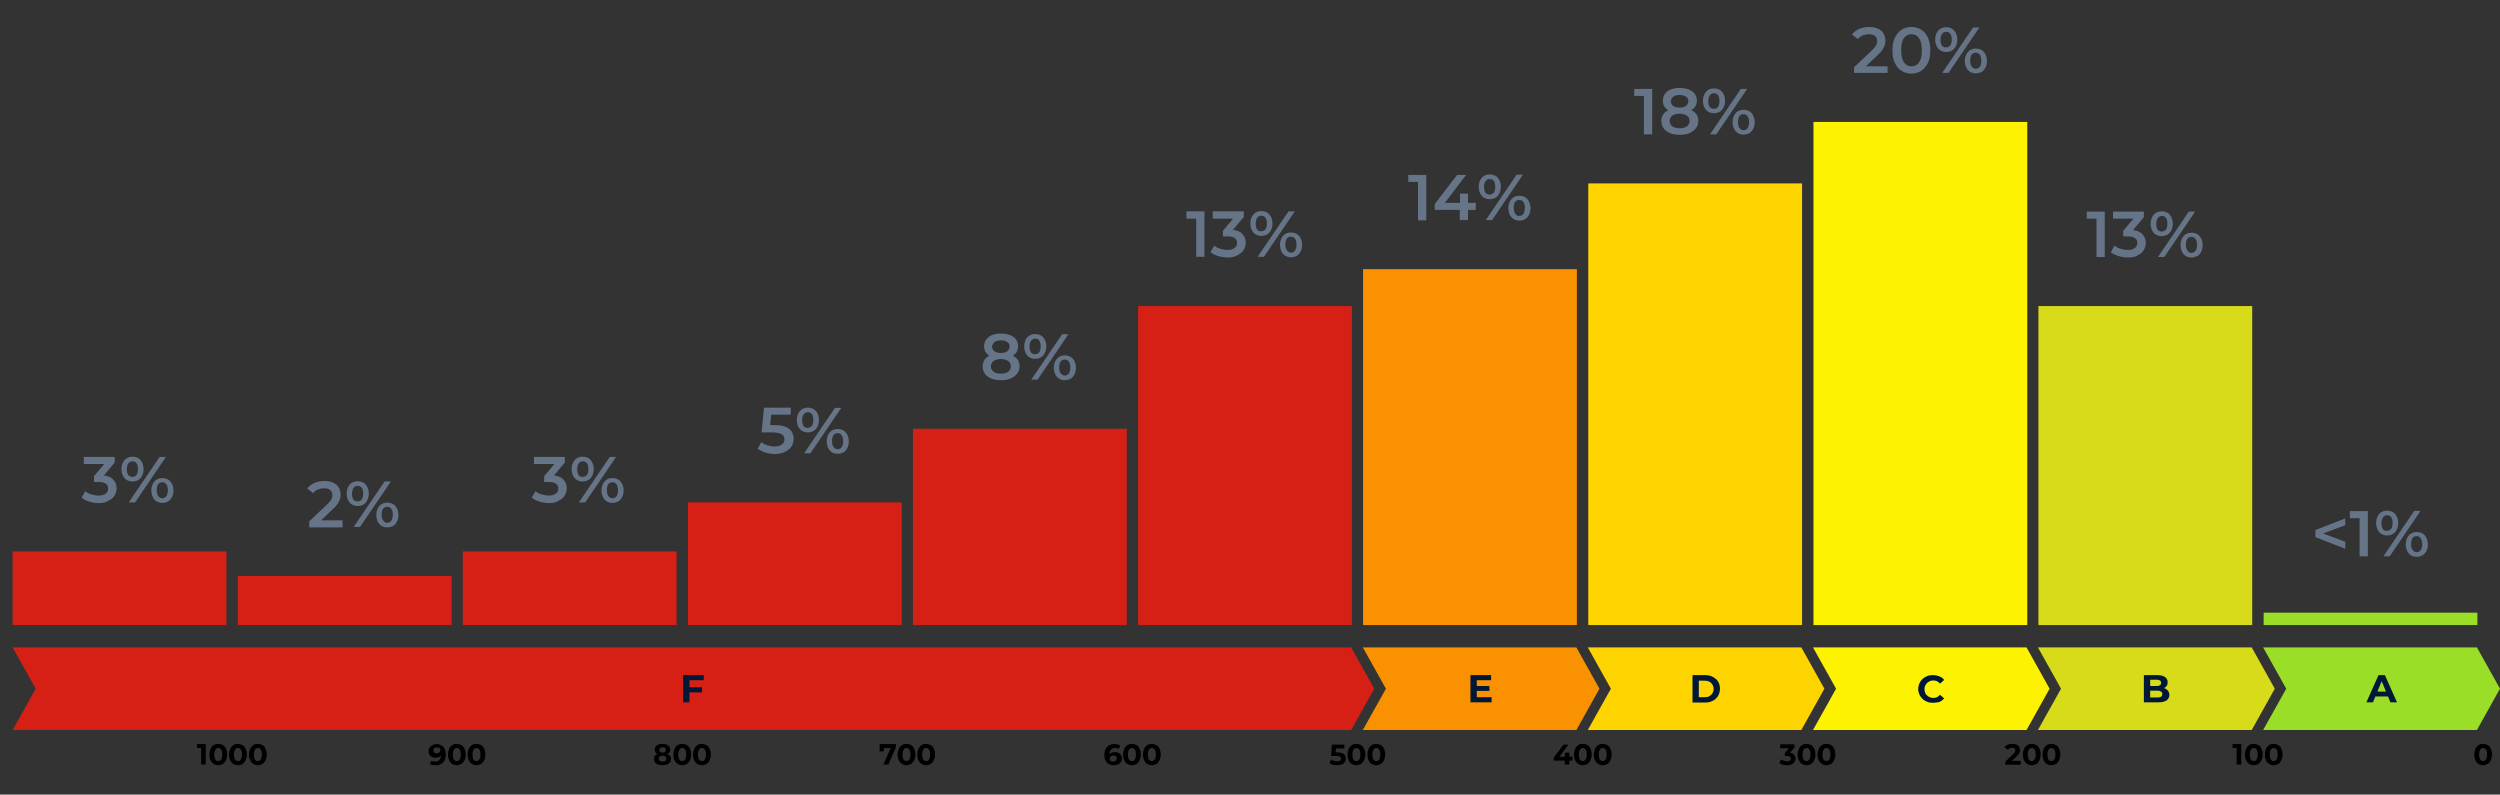 <?xml version="1.0" encoding="utf-8"?>
<!-- Generator: Adobe Illustrator 27.0.0, SVG Export Plug-In . SVG Version: 6.00 Build 0)  -->
<svg version="1.1" id="Layer_1" xmlns="http://www.w3.org/2000/svg" xmlns:xlink="http://www.w3.org/1999/xlink" x="0px" y="0px"
	 viewBox="0 0 1029.1 327.1" style="enable-background:new 0 0 1029.1 327.1;" xml:space="preserve">
<rect x="0" y="0" width="1029.1" height="327.1" fill="#333333" stroke="none"/>
<style type="text/css">
	.st0{fill:#FDD400;}
	.st1{fill:#FA9101;}
	.st2{fill:#D62015;}
	.st3{fill:#FDF300;}
	.st4{fill:#D8DB1A;}
	.st5{fill:#9ADE27;}
	.st6{fill:#001837;}
	.st7{fill:#667487;}
</style>
<path class="st0" d="M653.6,266.5h87.9l9.5,17l-9.5,17h-87.9l9.5-17L653.6,266.5z"/>
<path class="st1" d="M561,266.5h87.9l9.5,17l-9.5,17H561l9.5-17L561,266.5z"/>
<path class="st2" d="M5.2,266.5h551l9.5,17l-9.5,17H5.2l9.5-17L5.2,266.5z"/>
<path class="st3" d="M746.3,266.5h87.9l9.5,17l-9.5,17h-87.9l9.5-17L746.3,266.5z"/>
<path class="st4" d="M838.9,266.5h88l9.5,17l-9.5,17h-88l9.5-17L838.9,266.5z"/>
<path class="st5" d="M931.6,266.5h88l9.5,17l-9.5,17h-88l9.5-17L931.6,266.5z"/>
<path class="st6" d="M607.7,282.4h5.4v2h-5.4V282.4z M607.9,287h6.1v2.1h-8.7v-11.2h8.5v2.1h-5.9L607.9,287L607.9,287z"/>
<path class="st6" d="M696.7,289.1v-11.2h5.1c1.2,0,2.3,0.2,3.2,0.7s1.7,1.1,2.2,1.9s0.8,1.8,0.8,3s-0.3,2.1-0.8,3
	c-0.5,0.8-1.2,1.5-2.2,2c-0.9,0.5-2,0.7-3.2,0.7h-5.1V289.1z M699.3,287h2.4c0.8,0,1.4-0.1,1.9-0.4s1-0.7,1.3-1.2s0.5-1.1,0.5-1.8
	s-0.2-1.3-0.5-1.8s-0.7-0.9-1.3-1.2c-0.5-0.3-1.2-0.4-1.9-0.4h-2.4V287L699.3,287z"/>
<path class="st6" d="M795.7,289.3c-0.9,0-1.7-0.1-2.4-0.4s-1.4-0.7-1.9-1.2s-1-1.1-1.3-1.8c-0.3-0.7-0.5-1.5-0.5-2.3
	s0.2-1.6,0.5-2.3c0.3-0.7,0.7-1.3,1.3-1.8c0.5-0.5,1.2-0.9,1.9-1.2c0.7-0.3,1.5-0.4,2.4-0.4c1,0,1.8,0.2,2.6,0.5s1.5,0.8,2,1.5
	l-1.7,1.5c-0.4-0.4-0.8-0.8-1.3-1s-1-0.3-1.5-0.3s-1,0.1-1.4,0.3c-0.4,0.2-0.8,0.4-1.1,0.7c-0.3,0.3-0.6,0.7-0.8,1.1
	s-0.3,0.9-0.3,1.5s0.1,1,0.3,1.5s0.4,0.8,0.8,1.1s0.7,0.6,1.1,0.7c0.4,0.2,0.9,0.3,1.4,0.3s1.1-0.1,1.5-0.3c0.5-0.2,0.9-0.6,1.3-1
	l1.7,1.5c-0.5,0.6-1.2,1.1-2,1.5C797.6,289.1,796.7,289.3,795.7,289.3L795.7,289.3z"/>
<path class="st6" d="M882.5,289.1v-11.2h5.5c1.4,0,2.5,0.3,3.2,0.8s1.1,1.2,1.1,2.1c0,0.6-0.1,1.1-0.4,1.5c-0.3,0.4-0.7,0.8-1.2,1
	s-1.1,0.4-1.7,0.4l0.3-0.7c0.7,0,1.3,0.1,1.9,0.4c0.5,0.2,1,0.6,1.3,1c0.3,0.5,0.5,1,0.5,1.6c0,1-0.4,1.7-1.1,2.3
	c-0.8,0.5-1.9,0.8-3.3,0.8L882.5,289.1L882.5,289.1z M885.1,287.1h3c0.7,0,1.2-0.1,1.5-0.3c0.3-0.2,0.5-0.6,0.5-1.1s-0.2-0.8-0.5-1
	s-0.8-0.4-1.5-0.4h-3.2v-1.9h2.8c0.6,0,1.1-0.1,1.4-0.3c0.3-0.2,0.5-0.6,0.5-1s-0.2-0.8-0.5-1s-0.8-0.3-1.4-0.3h-2.6V287.1
	L885.1,287.1z"/>
<path class="st6" d="M974.1,289.1l5-11.2h2.6l5,11.2H984l-4.1-9.9h1l-4.1,9.9H974.1L974.1,289.1z M976.6,286.7l0.7-2h5.8l0.7,2
	H976.6L976.6,286.7z"/>
<path class="st6" d="M283.6,282.9h5.4v2.1h-5.4V282.9z M283.8,289.1h-2.6v-11.2h8.5v2.1h-5.9V289.1L283.8,289.1z"/>
<g>
	<path d="M920.7,314.8v-7.7l0.8,0.8H919v-1.6h3.6v8.4h-1.9L920.7,314.8L920.7,314.8z"/>
	<path d="M927.7,315c-0.7,0-1.3-0.2-1.8-0.5s-1-0.8-1.3-1.5c-0.3-0.6-0.5-1.4-0.5-2.4c0-0.9,0.2-1.7,0.5-2.4
		c0.3-0.6,0.7-1.1,1.3-1.5s1.2-0.5,1.8-0.5c0.7,0,1.3,0.2,1.9,0.5s1,0.8,1.3,1.5c0.3,0.6,0.5,1.4,0.5,2.4c0,0.9-0.2,1.7-0.5,2.4
		c-0.3,0.6-0.7,1.1-1.3,1.5C929,314.8,928.4,315,927.7,315z M927.7,313.3c0.3,0,0.6-0.1,0.9-0.3c0.2-0.2,0.4-0.5,0.6-0.9
		c0.1-0.4,0.2-0.9,0.2-1.5s-0.1-1.1-0.2-1.5c-0.1-0.4-0.3-0.7-0.6-0.9c-0.2-0.2-0.5-0.3-0.9-0.3c-0.3,0-0.6,0.1-0.8,0.3
		c-0.2,0.2-0.4,0.5-0.6,0.9c-0.1,0.4-0.2,0.9-0.2,1.5s0.1,1.1,0.2,1.5c0.1,0.4,0.3,0.7,0.6,0.9C927.1,313.2,927.4,313.3,927.7,313.3
		z"/>
	<path d="M935.9,315c-0.7,0-1.3-0.2-1.8-0.5s-1-0.8-1.3-1.5c-0.3-0.6-0.5-1.4-0.5-2.4c0-0.9,0.2-1.7,0.5-2.4
		c0.3-0.6,0.7-1.1,1.3-1.5s1.2-0.5,1.8-0.5c0.7,0,1.3,0.2,1.9,0.5s1,0.8,1.3,1.5c0.3,0.6,0.5,1.4,0.5,2.4c0,0.9-0.2,1.7-0.5,2.4
		c-0.3,0.6-0.7,1.1-1.3,1.5C937.2,314.8,936.6,315,935.9,315z M935.9,313.3c0.3,0,0.6-0.1,0.9-0.3c0.2-0.2,0.4-0.5,0.6-0.9
		c0.1-0.4,0.2-0.9,0.2-1.5s-0.1-1.1-0.2-1.5c-0.1-0.4-0.3-0.7-0.6-0.9c-0.2-0.2-0.5-0.3-0.9-0.3c-0.3,0-0.6,0.1-0.8,0.3
		c-0.2,0.2-0.4,0.5-0.6,0.9c-0.1,0.4-0.2,0.9-0.2,1.5s0.1,1.1,0.2,1.5c0.1,0.4,0.3,0.7,0.6,0.9C935.3,313.2,935.5,313.3,935.9,313.3
		z"/>
</g>
<g>
	<path d="M825.5,314.8v-1.3l3.2-3.1c0.3-0.2,0.4-0.4,0.6-0.6c0.1-0.2,0.2-0.3,0.2-0.5s0.1-0.3,0.1-0.4c0-0.3-0.1-0.6-0.3-0.8
		c-0.2-0.2-0.6-0.3-1-0.3s-0.7,0.1-1,0.2s-0.5,0.4-0.8,0.6l-1.4-0.9c0.3-0.5,0.8-0.9,1.3-1.1c0.6-0.3,1.2-0.4,2-0.4
		c0.6,0,1.2,0.1,1.6,0.3c0.5,0.2,0.8,0.5,1.1,0.9s0.4,0.8,0.4,1.3c0,0.3,0,0.5-0.1,0.8s-0.2,0.6-0.4,0.9s-0.5,0.6-0.9,1l-2.7,2.5
		l-0.4-0.7h4.8v1.6H825.5z"/>
	<path d="M836.3,315c-0.7,0-1.3-0.2-1.8-0.5s-1-0.8-1.3-1.5c-0.3-0.6-0.5-1.4-0.5-2.4c0-0.9,0.2-1.7,0.5-2.4
		c0.3-0.6,0.7-1.1,1.3-1.5s1.2-0.5,1.8-0.5c0.7,0,1.3,0.2,1.9,0.5s1,0.8,1.3,1.5c0.3,0.6,0.5,1.4,0.5,2.4c0,0.9-0.2,1.7-0.5,2.4
		c-0.3,0.6-0.7,1.1-1.3,1.5C837.6,314.8,836.9,315,836.3,315z M836.3,313.3c0.3,0,0.6-0.1,0.9-0.3c0.2-0.2,0.4-0.5,0.6-0.9
		c0.1-0.4,0.2-0.9,0.2-1.5s-0.1-1.1-0.2-1.5c-0.1-0.4-0.3-0.7-0.6-0.9c-0.2-0.2-0.5-0.3-0.9-0.3c-0.3,0-0.6,0.1-0.8,0.3
		c-0.2,0.2-0.4,0.5-0.6,0.9c-0.1,0.4-0.2,0.9-0.2,1.5s0.1,1.1,0.2,1.5c0.1,0.4,0.3,0.7,0.6,0.9C835.7,313.2,835.9,313.3,836.3,313.3
		z"/>
	<path d="M844.4,315c-0.7,0-1.3-0.2-1.8-0.5s-1-0.8-1.3-1.5c-0.3-0.6-0.5-1.4-0.5-2.4c0-0.9,0.2-1.7,0.5-2.4
		c0.3-0.6,0.7-1.1,1.3-1.5s1.2-0.5,1.8-0.5c0.7,0,1.3,0.2,1.9,0.5s1,0.8,1.3,1.5c0.3,0.6,0.5,1.4,0.5,2.4c0,0.9-0.2,1.7-0.5,2.4
		c-0.3,0.6-0.7,1.1-1.3,1.5C845.7,314.8,845.1,315,844.4,315z M844.4,313.3c0.3,0,0.6-0.1,0.9-0.3c0.2-0.2,0.4-0.5,0.6-0.9
		c0.1-0.4,0.2-0.9,0.2-1.5s-0.1-1.1-0.2-1.5c-0.1-0.4-0.3-0.7-0.6-0.9c-0.2-0.2-0.5-0.3-0.9-0.3c-0.3,0-0.6,0.1-0.8,0.3
		c-0.2,0.2-0.4,0.5-0.6,0.9c-0.1,0.4-0.2,0.9-0.2,1.5s0.1,1.1,0.2,1.5c0.1,0.4,0.3,0.7,0.6,0.9C843.8,313.2,844.1,313.3,844.4,313.3
		z"/>
</g>
<g>
	<path d="M735.6,315c-0.6,0-1.2-0.1-1.7-0.2c-0.6-0.2-1.1-0.4-1.5-0.7l0.8-1.5c0.3,0.2,0.7,0.4,1.1,0.6c0.4,0.1,0.9,0.2,1.3,0.2
		c0.5,0,0.9-0.1,1.2-0.3c0.3-0.2,0.4-0.5,0.4-0.8s-0.1-0.6-0.4-0.8c-0.2-0.2-0.6-0.3-1.2-0.3h-0.9V310l2.3-2.7l0.2,0.7h-4.4v-1.6
		h5.9v1.3l-2.3,2.7l-1-0.6h0.6c1,0,1.8,0.2,2.3,0.7s0.8,1.1,0.8,1.8c0,0.5-0.1,0.9-0.4,1.3s-0.6,0.8-1.1,1
		C737.1,314.8,736.4,315,735.6,315z"/>
	<path d="M743.6,315c-0.7,0-1.3-0.2-1.8-0.5s-1-0.8-1.3-1.5c-0.3-0.6-0.5-1.4-0.5-2.4c0-0.9,0.2-1.7,0.5-2.4
		c0.3-0.6,0.7-1.1,1.3-1.5s1.2-0.5,1.8-0.5c0.7,0,1.3,0.2,1.9,0.5s1,0.8,1.3,1.5c0.3,0.6,0.5,1.4,0.5,2.4c0,0.9-0.2,1.7-0.5,2.4
		c-0.3,0.6-0.7,1.1-1.3,1.5C744.9,314.8,744.3,315,743.6,315z M743.6,313.3c0.3,0,0.6-0.1,0.9-0.3c0.2-0.2,0.4-0.5,0.6-0.9
		c0.1-0.4,0.2-0.9,0.2-1.5s-0.1-1.1-0.2-1.5c-0.1-0.4-0.3-0.7-0.6-0.9c-0.2-0.2-0.5-0.3-0.9-0.3c-0.3,0-0.6,0.1-0.8,0.3
		c-0.2,0.2-0.4,0.5-0.6,0.9c-0.1,0.4-0.2,0.9-0.2,1.5s0.1,1.1,0.2,1.5c0.1,0.4,0.3,0.7,0.6,0.9C743,313.2,743.3,313.3,743.6,313.3z"
		/>
	<path d="M751.8,315c-0.7,0-1.3-0.2-1.8-0.5s-1-0.8-1.3-1.5c-0.3-0.6-0.5-1.4-0.5-2.4c0-0.9,0.2-1.7,0.5-2.4
		c0.3-0.6,0.7-1.1,1.3-1.5s1.2-0.5,1.8-0.5c0.7,0,1.3,0.2,1.9,0.5s1,0.8,1.3,1.5c0.3,0.6,0.5,1.4,0.5,2.4c0,0.9-0.2,1.7-0.5,2.4
		c-0.3,0.6-0.7,1.1-1.3,1.5C753.1,314.8,752.5,315,751.8,315z M751.8,313.3c0.3,0,0.6-0.1,0.9-0.3c0.2-0.2,0.4-0.5,0.6-0.9
		c0.1-0.4,0.2-0.9,0.2-1.5s-0.1-1.1-0.2-1.5c-0.1-0.4-0.3-0.7-0.6-0.9c-0.2-0.2-0.5-0.3-0.9-0.3c-0.3,0-0.6,0.1-0.8,0.3
		c-0.2,0.2-0.4,0.5-0.6,0.9c-0.1,0.4-0.2,0.9-0.2,1.5s0.1,1.1,0.2,1.5c0.1,0.4,0.3,0.7,0.6,0.9C751.2,313.2,751.4,313.3,751.8,313.3
		z"/>
</g>
<g>
	<path d="M639.6,313.1v-1.3l4-5.3h2l-3.9,5.3l-1-0.3h6.6v1.6L639.6,313.1L639.6,313.1z M644.1,314.8V313l0.1-1.6v-1.6h1.8v4.9h-1.9
		L644.1,314.8L644.1,314.8z"/>
	<path d="M651.5,315c-0.7,0-1.3-0.2-1.8-0.5s-1-0.8-1.3-1.5c-0.3-0.6-0.5-1.4-0.5-2.4c0-0.9,0.2-1.7,0.5-2.4
		c0.3-0.6,0.7-1.1,1.3-1.5s1.2-0.5,1.8-0.5c0.7,0,1.3,0.2,1.9,0.5s1,0.8,1.3,1.5c0.3,0.6,0.5,1.4,0.5,2.4c0,0.9-0.2,1.7-0.5,2.4
		c-0.3,0.6-0.7,1.1-1.3,1.5C652.9,314.8,652.2,315,651.5,315z M651.5,313.3c0.3,0,0.6-0.1,0.9-0.3c0.2-0.2,0.4-0.5,0.6-0.9
		c0.1-0.4,0.2-0.9,0.2-1.5s-0.1-1.1-0.2-1.5c-0.1-0.4-0.3-0.7-0.6-0.9c-0.2-0.2-0.5-0.3-0.9-0.3c-0.3,0-0.6,0.1-0.8,0.3
		c-0.2,0.2-0.4,0.5-0.6,0.9c-0.1,0.4-0.2,0.9-0.2,1.5s0.1,1.1,0.2,1.5c0.1,0.4,0.3,0.7,0.6,0.9C651,313.2,651.2,313.3,651.5,313.3z"
		/>
	<path d="M659.7,315c-0.7,0-1.3-0.2-1.8-0.5s-1-0.8-1.3-1.5c-0.3-0.6-0.5-1.4-0.5-2.4c0-0.9,0.2-1.7,0.5-2.4
		c0.3-0.6,0.7-1.1,1.3-1.5s1.2-0.5,1.8-0.5c0.7,0,1.3,0.2,1.9,0.5s1,0.8,1.3,1.5c0.3,0.6,0.5,1.4,0.5,2.4c0,0.9-0.2,1.7-0.5,2.4
		c-0.3,0.6-0.7,1.1-1.3,1.5C661,314.8,660.4,315,659.7,315z M659.7,313.3c0.3,0,0.6-0.1,0.9-0.3c0.2-0.2,0.4-0.5,0.6-0.9
		c0.1-0.4,0.2-0.9,0.2-1.5s-0.1-1.1-0.2-1.5c-0.1-0.4-0.3-0.7-0.6-0.9c-0.2-0.2-0.5-0.3-0.9-0.3c-0.3,0-0.6,0.1-0.8,0.3
		c-0.2,0.2-0.4,0.5-0.6,0.9c-0.1,0.4-0.2,0.9-0.2,1.5s0.1,1.1,0.2,1.5c0.1,0.4,0.3,0.7,0.6,0.9C659.1,313.2,659.4,313.3,659.7,313.3
		z"/>
</g>
<g>
	<path d="M550.4,315c-0.6,0-1.2-0.1-1.7-0.2s-1.1-0.4-1.5-0.7l0.8-1.5c0.3,0.2,0.7,0.4,1.1,0.6c0.4,0.1,0.8,0.2,1.3,0.2
		s0.9-0.1,1.2-0.3c0.3-0.2,0.4-0.5,0.4-0.8c0-0.2-0.1-0.4-0.2-0.6c-0.1-0.2-0.3-0.3-0.6-0.4s-0.7-0.1-1.2-0.1h-2.1l0.4-4.7h5.1v1.6
		H549l1-0.9l-0.3,3.4l-1-0.9h1.8c0.8,0,1.5,0.1,2,0.3c0.5,0.2,0.9,0.5,1.1,0.9c0.2,0.4,0.4,0.8,0.4,1.3s-0.1,0.9-0.4,1.4
		c-0.2,0.4-0.6,0.8-1.1,1C551.9,314.8,551.2,315,550.4,315z"/>
	<path d="M558.3,315c-0.7,0-1.3-0.2-1.8-0.5s-1-0.8-1.3-1.5c-0.3-0.6-0.5-1.4-0.5-2.4c0-0.9,0.2-1.7,0.5-2.4
		c0.3-0.6,0.7-1.1,1.3-1.5s1.2-0.5,1.8-0.5c0.7,0,1.3,0.2,1.9,0.5s1,0.8,1.3,1.5c0.3,0.6,0.5,1.4,0.5,2.4c0,0.9-0.2,1.7-0.5,2.4
		c-0.3,0.6-0.7,1.1-1.3,1.5C559.6,314.8,559,315,558.3,315z M558.3,313.3c0.3,0,0.6-0.1,0.9-0.3c0.2-0.2,0.4-0.5,0.6-0.9
		c0.1-0.4,0.2-0.9,0.2-1.5s-0.1-1.1-0.2-1.5c-0.1-0.4-0.3-0.7-0.6-0.9c-0.2-0.2-0.5-0.3-0.9-0.3c-0.3,0-0.6,0.1-0.8,0.3
		c-0.2,0.2-0.4,0.5-0.6,0.9c-0.1,0.4-0.2,0.9-0.2,1.5s0.1,1.1,0.2,1.5c0.1,0.4,0.3,0.7,0.6,0.9C557.7,313.2,558,313.3,558.3,313.3z"
		/>
	<path d="M566.5,315c-0.7,0-1.3-0.2-1.8-0.5s-1-0.8-1.3-1.5c-0.3-0.6-0.5-1.4-0.5-2.4c0-0.9,0.2-1.7,0.5-2.4
		c0.3-0.6,0.7-1.1,1.3-1.5c0.5-0.3,1.2-0.5,1.8-0.5c0.7,0,1.3,0.2,1.9,0.5s1,0.8,1.3,1.5c0.3,0.6,0.5,1.4,0.5,2.4
		c0,0.9-0.2,1.7-0.5,2.4c-0.3,0.6-0.7,1.1-1.3,1.5C567.8,314.8,567.2,315,566.5,315z M566.5,313.3c0.3,0,0.6-0.1,0.9-0.3
		c0.2-0.2,0.4-0.5,0.6-0.9c0.1-0.4,0.2-0.9,0.2-1.5s-0.1-1.1-0.2-1.5c-0.1-0.4-0.3-0.7-0.6-0.9c-0.2-0.2-0.5-0.3-0.9-0.3
		c-0.3,0-0.6,0.1-0.8,0.3c-0.2,0.2-0.4,0.5-0.6,0.9c-0.1,0.4-0.2,0.9-0.2,1.5s0.1,1.1,0.2,1.5c0.1,0.4,0.3,0.7,0.6,0.9
		C565.9,313.2,566.2,313.3,566.5,313.3z"/>
</g>
<g>
	<path d="M458.4,315c-0.8,0-1.4-0.2-2-0.5s-1-0.8-1.3-1.4s-0.5-1.4-0.5-2.3c0-1,0.2-1.8,0.5-2.5c0.4-0.7,0.9-1.2,1.5-1.5
		c0.6-0.4,1.4-0.5,2.2-0.5c0.4,0,0.9,0,1.3,0.2c0.4,0.1,0.8,0.2,1.1,0.4l-0.7,1.4c-0.2-0.2-0.5-0.3-0.7-0.3
		c-0.3-0.1-0.5-0.1-0.8-0.1c-0.7,0-1.3,0.2-1.7,0.7c-0.4,0.4-0.6,1.1-0.6,2c0,0.1,0,0.3,0,0.5s0,0.4,0.1,0.5l-0.5-0.5
		c0.2-0.3,0.3-0.6,0.6-0.8c0.2-0.2,0.5-0.4,0.9-0.5c0.3-0.1,0.7-0.2,1.1-0.2c0.5,0,1,0.1,1.5,0.3c0.4,0.2,0.8,0.5,1,0.9
		c0.3,0.4,0.4,0.9,0.4,1.4c0,0.6-0.1,1.1-0.4,1.5s-0.7,0.7-1.1,1C459.6,314.9,459,315,458.4,315z M458.3,313.5c0.3,0,0.5,0,0.7-0.2
		c0.2-0.1,0.4-0.2,0.5-0.4c0.1-0.2,0.2-0.4,0.2-0.7c0-0.4-0.1-0.7-0.4-0.9c-0.3-0.2-0.6-0.3-1-0.3c-0.3,0-0.5,0.1-0.8,0.2
		c-0.2,0.1-0.4,0.3-0.5,0.5s-0.2,0.4-0.2,0.7c0,0.2,0.1,0.4,0.2,0.6s0.3,0.3,0.5,0.4C457.8,313.5,458,313.5,458.3,313.5z"/>
	<path d="M465.9,315c-0.7,0-1.3-0.2-1.8-0.5s-1-0.8-1.3-1.5c-0.3-0.6-0.5-1.4-0.5-2.4c0-0.9,0.2-1.7,0.5-2.4
		c0.3-0.6,0.7-1.1,1.3-1.5s1.2-0.5,1.8-0.5c0.7,0,1.3,0.2,1.9,0.5s1,0.8,1.3,1.5c0.3,0.6,0.5,1.4,0.5,2.4c0,0.9-0.2,1.7-0.5,2.4
		c-0.3,0.6-0.7,1.1-1.3,1.5C467.2,314.8,466.6,315,465.9,315z M465.9,313.3c0.3,0,0.6-0.1,0.9-0.3c0.2-0.2,0.4-0.5,0.6-0.9
		c0.1-0.4,0.2-0.9,0.2-1.5s-0.1-1.1-0.2-1.5s-0.3-0.7-0.6-0.9c-0.2-0.2-0.5-0.3-0.9-0.3c-0.3,0-0.6,0.1-0.8,0.3
		c-0.2,0.2-0.4,0.5-0.6,0.9c-0.1,0.4-0.2,0.9-0.2,1.5s0.1,1.1,0.2,1.5s0.3,0.7,0.6,0.9C465.3,313.2,465.6,313.3,465.9,313.3z"/>
	<path d="M474.1,315c-0.7,0-1.3-0.2-1.8-0.5s-1-0.8-1.3-1.5c-0.3-0.6-0.5-1.4-0.5-2.4c0-0.9,0.2-1.7,0.5-2.4
		c0.3-0.6,0.7-1.1,1.3-1.5s1.2-0.5,1.8-0.5c0.7,0,1.3,0.2,1.9,0.5s1,0.8,1.3,1.5c0.3,0.6,0.5,1.4,0.5,2.4c0,0.9-0.2,1.7-0.5,2.4
		c-0.3,0.6-0.7,1.1-1.3,1.5C475.4,314.8,474.8,315,474.1,315z M474.1,313.3c0.3,0,0.6-0.1,0.9-0.3c0.2-0.2,0.4-0.5,0.6-0.9
		c0.1-0.4,0.2-0.9,0.2-1.5s-0.1-1.1-0.2-1.5s-0.3-0.7-0.6-0.9c-0.2-0.2-0.5-0.3-0.9-0.3c-0.3,0-0.6,0.1-0.8,0.3
		c-0.2,0.2-0.4,0.5-0.6,0.9c-0.1,0.4-0.2,0.9-0.2,1.5s0.1,1.1,0.2,1.5s0.3,0.7,0.6,0.9C473.5,313.2,473.8,313.3,474.1,313.3z"/>
</g>
<g>
	<path d="M363.6,314.8l3.4-7.7l0.5,0.8H363l0.8-0.9v2.3h-1.7v-3h6.7v1.3l-3.1,7.1h-2.1L363.6,314.8L363.6,314.8z"/>
	<path d="M373.1,315c-0.7,0-1.3-0.2-1.8-0.5s-1-0.8-1.3-1.5c-0.3-0.6-0.5-1.4-0.5-2.4c0-0.9,0.2-1.7,0.5-2.4
		c0.3-0.6,0.7-1.1,1.3-1.5s1.2-0.5,1.8-0.5c0.7,0,1.3,0.2,1.9,0.5s1,0.8,1.3,1.5c0.3,0.6,0.5,1.4,0.5,2.4c0,0.9-0.2,1.7-0.5,2.4
		c-0.3,0.6-0.7,1.1-1.3,1.5C374.4,314.8,373.8,315,373.1,315z M373.1,313.3c0.3,0,0.6-0.1,0.9-0.3c0.2-0.2,0.4-0.5,0.6-0.9
		c0.1-0.4,0.2-0.9,0.2-1.5s-0.1-1.1-0.2-1.5s-0.3-0.7-0.6-0.9c-0.2-0.2-0.5-0.3-0.9-0.3c-0.3,0-0.6,0.1-0.8,0.3
		c-0.2,0.2-0.4,0.5-0.6,0.9c-0.1,0.4-0.2,0.9-0.2,1.5s0.1,1.1,0.2,1.5s0.3,0.7,0.6,0.9C372.5,313.2,372.7,313.3,373.1,313.3z"/>
	<path d="M381.2,315c-0.7,0-1.3-0.2-1.8-0.5s-1-0.8-1.3-1.5c-0.3-0.6-0.5-1.4-0.5-2.4c0-0.9,0.2-1.7,0.5-2.4
		c0.3-0.6,0.7-1.1,1.3-1.5s1.2-0.5,1.8-0.5c0.7,0,1.3,0.2,1.9,0.5s1,0.8,1.3,1.5c0.3,0.6,0.5,1.4,0.5,2.4c0,0.9-0.2,1.7-0.5,2.4
		c-0.3,0.6-0.7,1.1-1.3,1.5C382.5,314.8,381.9,315,381.2,315z M381.2,313.3c0.3,0,0.6-0.1,0.9-0.3c0.2-0.2,0.4-0.5,0.6-0.9
		c0.1-0.4,0.2-0.9,0.2-1.5s-0.1-1.1-0.2-1.5s-0.3-0.7-0.6-0.9c-0.2-0.2-0.5-0.3-0.9-0.3c-0.3,0-0.6,0.1-0.8,0.3
		c-0.2,0.2-0.4,0.5-0.6,0.9c-0.1,0.4-0.2,0.9-0.2,1.5s0.1,1.1,0.2,1.5s0.3,0.7,0.6,0.9C380.6,313.2,380.9,313.3,381.2,313.3z"/>
</g>
<g>
	<path d="M272.7,315c-0.7,0-1.3-0.1-1.9-0.3c-0.5-0.2-0.9-0.5-1.2-0.9c-0.3-0.4-0.4-0.8-0.4-1.4c0-0.5,0.1-1,0.4-1.3
		c0.3-0.4,0.7-0.6,1.2-0.8s1.2-0.3,1.9-0.3c0.7,0,1.3,0.1,1.9,0.3c0.5,0.2,0.9,0.5,1.2,0.8s0.4,0.8,0.4,1.3s-0.1,1-0.4,1.4
		s-0.7,0.7-1.2,0.9S273.4,315,272.7,315z M272.7,310.9c-0.6,0-1.2-0.1-1.7-0.3c-0.5-0.2-0.9-0.4-1.1-0.8c-0.3-0.3-0.4-0.8-0.4-1.2
		c0-0.5,0.1-0.9,0.4-1.3s0.7-0.6,1.1-0.8c0.5-0.2,1-0.3,1.7-0.3c0.6,0,1.2,0.1,1.7,0.3c0.5,0.2,0.9,0.5,1.1,0.8
		c0.3,0.4,0.4,0.8,0.4,1.3s-0.1,0.9-0.4,1.2s-0.6,0.6-1.1,0.8C274,310.9,273.4,310.9,272.7,310.9z M272.7,313.5
		c0.5,0,0.9-0.1,1.2-0.3c0.3-0.2,0.4-0.5,0.4-0.9s-0.1-0.6-0.4-0.9c-0.3-0.2-0.7-0.3-1.2-0.3s-0.9,0.1-1.1,0.3s-0.4,0.5-0.4,0.9
		s0.1,0.7,0.4,0.9S272.3,313.5,272.7,313.5z M272.7,309.8c0.4,0,0.7-0.1,1-0.3c0.2-0.2,0.4-0.4,0.4-0.8s-0.1-0.6-0.4-0.8
		c-0.2-0.2-0.6-0.3-1-0.3s-0.7,0.1-0.9,0.3c-0.2,0.2-0.4,0.4-0.4,0.8c0,0.3,0.1,0.6,0.3,0.8C272,309.7,272.3,309.8,272.7,309.8z"/>
	<path d="M280.8,315c-0.7,0-1.3-0.2-1.8-0.5s-1-0.8-1.3-1.5c-0.3-0.6-0.5-1.4-0.5-2.4c0-0.9,0.2-1.7,0.5-2.4
		c0.3-0.6,0.7-1.1,1.3-1.5s1.2-0.5,1.8-0.5c0.7,0,1.3,0.2,1.9,0.5s1,0.8,1.3,1.5c0.3,0.6,0.5,1.4,0.5,2.4c0,0.9-0.2,1.7-0.5,2.4
		c-0.3,0.6-0.7,1.1-1.3,1.5C282.1,314.8,281.5,315,280.8,315z M280.8,313.3c0.3,0,0.6-0.1,0.9-0.3c0.2-0.2,0.4-0.5,0.6-0.9
		c0.1-0.4,0.2-0.9,0.2-1.5s-0.1-1.1-0.2-1.5s-0.3-0.7-0.6-0.9c-0.2-0.2-0.5-0.3-0.9-0.3c-0.3,0-0.6,0.1-0.8,0.3
		c-0.2,0.2-0.4,0.5-0.6,0.9c-0.1,0.4-0.2,0.9-0.2,1.5s0.1,1.1,0.2,1.5s0.3,0.7,0.6,0.9C280.2,313.2,280.5,313.3,280.8,313.3z"/>
	<path d="M288.9,315c-0.7,0-1.3-0.2-1.8-0.5s-1-0.8-1.3-1.5c-0.3-0.6-0.5-1.4-0.5-2.4c0-0.9,0.2-1.7,0.5-2.4
		c0.3-0.6,0.7-1.1,1.3-1.5s1.2-0.5,1.8-0.5c0.7,0,1.3,0.2,1.9,0.5s1,0.8,1.3,1.5c0.3,0.6,0.5,1.4,0.5,2.4c0,0.9-0.2,1.7-0.5,2.4
		c-0.3,0.6-0.7,1.1-1.3,1.5C290.2,314.8,289.6,315,288.9,315z M288.9,313.3c0.3,0,0.6-0.1,0.9-0.3c0.2-0.2,0.4-0.5,0.6-0.9
		c0.1-0.4,0.2-0.9,0.2-1.5s-0.1-1.1-0.2-1.5s-0.3-0.7-0.6-0.9c-0.2-0.2-0.5-0.3-0.9-0.3c-0.3,0-0.6,0.1-0.8,0.3
		c-0.2,0.2-0.4,0.5-0.6,0.9c-0.1,0.4-0.2,0.9-0.2,1.5s0.1,1.1,0.2,1.5s0.3,0.7,0.6,0.9C288.3,313.2,288.6,313.3,288.9,313.3z"/>
</g>
<g>
	<path d="M179.7,306.3c0.8,0,1.4,0.2,2,0.5s1,0.8,1.3,1.4s0.5,1.4,0.5,2.3c0,1-0.2,1.8-0.5,2.5s-0.9,1.2-1.5,1.5
		c-0.6,0.4-1.4,0.5-2.2,0.5c-0.4,0-0.9,0-1.3-0.1s-0.8-0.2-1.1-0.4l0.7-1.4c0.2,0.2,0.5,0.3,0.8,0.3c0.3,0.1,0.5,0.1,0.8,0.1
		c0.7,0,1.3-0.2,1.7-0.7c0.4-0.4,0.6-1.1,0.6-1.9c0-0.1,0-0.3,0-0.5s0-0.4-0.1-0.5l0.5,0.5c-0.1,0.3-0.3,0.6-0.6,0.8
		c-0.2,0.2-0.5,0.4-0.9,0.5c-0.3,0.1-0.7,0.2-1.1,0.2c-0.5,0-1-0.1-1.5-0.3c-0.4-0.2-0.8-0.5-1-0.9c-0.3-0.4-0.4-0.9-0.4-1.4
		c0-0.6,0.1-1.1,0.4-1.5c0.3-0.4,0.7-0.7,1.2-1C178.6,306.4,179.1,306.3,179.7,306.3z M179.8,307.7c-0.3,0-0.5,0-0.7,0.1
		s-0.4,0.2-0.5,0.4c-0.1,0.2-0.2,0.4-0.2,0.7c0,0.4,0.1,0.7,0.4,0.9c0.3,0.2,0.6,0.3,1,0.3c0.3,0,0.5-0.1,0.8-0.2
		c0.2-0.1,0.4-0.3,0.5-0.5s0.2-0.4,0.2-0.7c0-0.2-0.1-0.4-0.2-0.6c-0.1-0.2-0.3-0.3-0.5-0.4C180.4,307.8,180.1,307.7,179.8,307.7z"
		/>
	<path d="M188,315c-0.7,0-1.3-0.2-1.8-0.5s-1-0.8-1.3-1.5c-0.3-0.6-0.5-1.4-0.5-2.4c0-0.9,0.2-1.7,0.5-2.4c0.3-0.6,0.7-1.1,1.3-1.5
		s1.2-0.5,1.8-0.5c0.7,0,1.3,0.2,1.9,0.5s1,0.8,1.3,1.5c0.3,0.6,0.5,1.4,0.5,2.4c0,0.9-0.2,1.7-0.5,2.4c-0.3,0.6-0.7,1.1-1.3,1.5
		C189.3,314.8,188.7,315,188,315z M188,313.3c0.3,0,0.6-0.1,0.9-0.3c0.2-0.2,0.4-0.5,0.6-0.9c0.1-0.4,0.2-0.9,0.2-1.5
		s-0.1-1.1-0.2-1.5c-0.1-0.4-0.3-0.7-0.6-0.9c-0.2-0.2-0.5-0.3-0.9-0.3c-0.3,0-0.6,0.1-0.8,0.3c-0.2,0.2-0.4,0.5-0.6,0.9
		c-0.1,0.4-0.2,0.9-0.2,1.5s0.1,1.1,0.2,1.5c0.1,0.4,0.3,0.7,0.6,0.9C187.4,313.2,187.7,313.3,188,313.3z"/>
	<path d="M196.1,315c-0.7,0-1.3-0.2-1.8-0.5s-1-0.8-1.3-1.5c-0.3-0.6-0.5-1.4-0.5-2.4c0-0.9,0.2-1.7,0.5-2.4
		c0.3-0.6,0.7-1.1,1.3-1.5s1.2-0.5,1.8-0.5c0.7,0,1.3,0.2,1.9,0.5s1,0.8,1.3,1.5c0.3,0.6,0.5,1.4,0.5,2.4c0,0.9-0.2,1.7-0.5,2.4
		c-0.3,0.6-0.7,1.1-1.3,1.5C197.4,314.8,196.8,315,196.1,315z M196.1,313.3c0.3,0,0.6-0.1,0.9-0.3c0.2-0.2,0.4-0.5,0.6-0.9
		c0.1-0.4,0.2-0.9,0.2-1.5s-0.1-1.1-0.2-1.5c-0.1-0.4-0.3-0.7-0.6-0.9c-0.2-0.2-0.5-0.3-0.9-0.3c-0.3,0-0.6,0.1-0.8,0.3
		c-0.2,0.2-0.4,0.5-0.6,0.9c-0.1,0.4-0.2,0.9-0.2,1.5s0.1,1.1,0.2,1.5c0.1,0.4,0.3,0.7,0.6,0.9C195.5,313.2,195.8,313.3,196.1,313.3
		z"/>
</g>
<g>
	<path d="M82.8,314.8v-7.7l0.8,0.8h-2.5v-1.6h3.6v8.4h-1.9V314.8z"/>
	<path d="M89.8,315c-0.7,0-1.3-0.2-1.8-0.5s-1-0.8-1.3-1.5c-0.3-0.6-0.5-1.4-0.5-2.4c0-0.9,0.2-1.7,0.5-2.4c0.3-0.6,0.7-1.1,1.3-1.5
		s1.2-0.5,1.8-0.5c0.7,0,1.3,0.2,1.9,0.5s1,0.8,1.3,1.5c0.3,0.6,0.5,1.4,0.5,2.4c0,0.9-0.2,1.7-0.5,2.4c-0.3,0.6-0.7,1.1-1.3,1.5
		C91.1,314.8,90.5,315,89.8,315z M89.8,313.3c0.3,0,0.6-0.1,0.9-0.3c0.2-0.2,0.4-0.5,0.6-0.9c0.1-0.4,0.2-0.9,0.2-1.5
		s-0.1-1.1-0.2-1.5s-0.3-0.7-0.6-0.9c-0.2-0.2-0.5-0.3-0.9-0.3c-0.3,0-0.6,0.1-0.8,0.3c-0.2,0.2-0.4,0.5-0.6,0.9
		c-0.1,0.4-0.2,0.9-0.2,1.5s0.1,1.1,0.2,1.5s0.3,0.7,0.6,0.9C89.2,313.2,89.5,313.3,89.8,313.3z"/>
	<path d="M97.9,315c-0.7,0-1.3-0.2-1.8-0.5s-1-0.8-1.3-1.5c-0.3-0.6-0.5-1.4-0.5-2.4c0-0.9,0.2-1.7,0.5-2.4c0.3-0.6,0.7-1.1,1.3-1.5
		s1.2-0.5,1.8-0.5c0.7,0,1.3,0.2,1.9,0.5s1,0.8,1.3,1.5c0.3,0.6,0.5,1.4,0.5,2.4c0,0.9-0.2,1.7-0.5,2.4c-0.3,0.6-0.7,1.1-1.3,1.5
		C99.3,314.8,98.6,315,97.9,315z M97.9,313.3c0.3,0,0.6-0.1,0.9-0.3c0.2-0.2,0.4-0.5,0.6-0.9c0.1-0.4,0.2-0.9,0.2-1.5
		s-0.1-1.1-0.2-1.5s-0.3-0.7-0.6-0.9c-0.2-0.2-0.5-0.3-0.9-0.3c-0.3,0-0.6,0.1-0.8,0.3c-0.2,0.2-0.4,0.5-0.6,0.9
		c-0.1,0.4-0.2,0.9-0.2,1.5s0.1,1.1,0.2,1.5s0.3,0.7,0.6,0.9C97.3,313.2,97.6,313.3,97.9,313.3z"/>
	<path d="M106.1,315c-0.7,0-1.3-0.2-1.8-0.5s-1-0.8-1.3-1.5c-0.3-0.6-0.5-1.4-0.5-2.4c0-0.9,0.2-1.7,0.5-2.4
		c0.3-0.6,0.7-1.1,1.3-1.5s1.2-0.5,1.8-0.5c0.7,0,1.3,0.2,1.9,0.5s1,0.8,1.3,1.5c0.3,0.6,0.5,1.4,0.5,2.4c0,0.9-0.2,1.7-0.5,2.4
		c-0.3,0.6-0.7,1.1-1.3,1.5C107.4,314.8,106.8,315,106.1,315z M106.1,313.3c0.3,0,0.6-0.1,0.9-0.3c0.2-0.2,0.4-0.5,0.6-0.9
		c0.1-0.4,0.2-0.9,0.2-1.5s-0.1-1.1-0.2-1.5s-0.3-0.7-0.6-0.9c-0.2-0.2-0.5-0.3-0.9-0.3c-0.3,0-0.6,0.1-0.8,0.3
		c-0.2,0.2-0.4,0.5-0.6,0.9c-0.1,0.4-0.2,0.9-0.2,1.5s0.1,1.1,0.2,1.5s0.3,0.7,0.6,0.9C105.5,313.2,105.8,313.3,106.1,313.3z"/>
</g>
<g>
	<path d="M1022.1,315c-0.7,0-1.3-0.2-1.8-0.5s-1-0.8-1.3-1.5c-0.3-0.6-0.5-1.4-0.5-2.4c0-0.9,0.2-1.7,0.5-2.4
		c0.3-0.6,0.7-1.1,1.3-1.5s1.2-0.5,1.8-0.5c0.7,0,1.3,0.2,1.9,0.5c0.6,0.3,1,0.8,1.3,1.5c0.3,0.6,0.5,1.4,0.5,2.4
		c0,0.9-0.2,1.7-0.5,2.4c-0.3,0.6-0.7,1.1-1.3,1.5C1023.4,314.8,1022.8,315,1022.1,315z M1022.1,313.3c0.3,0,0.6-0.1,0.9-0.3
		c0.2-0.2,0.4-0.5,0.6-0.9c0.1-0.4,0.2-0.9,0.2-1.5s-0.1-1.1-0.2-1.5c-0.1-0.4-0.3-0.7-0.6-0.9c-0.2-0.2-0.5-0.3-0.9-0.3
		c-0.3,0-0.6,0.1-0.8,0.3c-0.2,0.2-0.4,0.5-0.6,0.9c-0.1,0.4-0.2,0.9-0.2,1.5s0.1,1.1,0.2,1.5c0.1,0.4,0.3,0.7,0.6,0.9
		C1021.5,313.2,1021.8,313.3,1022.1,313.3z"/>
</g>
<g>
	<path id="Montserrat-SemiBold-20" class="st7" d="M26.3,206.8"/>
	<path id="Montserrat-SemiBold-33_00000116921930675429455790000017528025793020246676_" class="st7" d="M40.7,207.1
		c-1.3,0-2.6-0.2-3.9-0.6c-1.3-0.4-2.3-0.9-3.2-1.6l1.5-2.7c0.7,0.6,1.5,1,2.5,1.3c1,0.3,2,0.5,3,0.5c1.2,0,2.2-0.3,2.9-0.8
		c0.7-0.5,1-1.2,1-2.1c0-0.9-0.3-1.5-1-2c-0.6-0.5-1.7-0.7-3.1-0.7h-1.7v-2.4l5.3-6.3l0.5,1.3h-10v-2.9h12.7v2.3l-5.3,6.3l-1.8-1.1
		h1c2.3,0,4,0.5,5.2,1.5c1.1,1,1.7,2.3,1.7,3.9c0,1.1-0.3,2-0.8,2.9c-0.5,0.9-1.3,1.6-2.4,2.1C43.8,206.8,42.4,207.1,40.7,207.1z"/>
	<path id="Montserrat-SemiBold-25_00000006678547551427500010000007404777011831554461_" class="st7" d="M53,206.8l12.7-18.7h2.6
		l-12.7,18.7H53z M54.5,198.2c-0.9,0-1.6-0.2-2.3-0.6c-0.7-0.4-1.2-1-1.6-1.8c-0.4-0.8-0.6-1.7-0.6-2.7s0.2-1.9,0.6-2.7
		c0.4-0.8,0.9-1.4,1.6-1.8c0.7-0.4,1.4-0.6,2.3-0.6c0.9,0,1.7,0.2,2.4,0.6c0.7,0.4,1.2,1,1.6,1.8c0.4,0.8,0.6,1.7,0.6,2.7
		s-0.2,1.9-0.6,2.7c-0.4,0.8-0.9,1.4-1.6,1.8C56.2,198,55.4,198.2,54.5,198.2z M54.5,196.3c0.7,0,1.3-0.3,1.7-0.8
		c0.4-0.6,0.6-1.4,0.6-2.4c0-1.1-0.2-1.9-0.6-2.4c-0.4-0.6-1-0.8-1.7-0.8c-0.7,0-1.3,0.3-1.7,0.9c-0.4,0.6-0.6,1.4-0.6,2.4
		s0.2,1.8,0.6,2.4C53.3,196,53.8,196.3,54.5,196.3z M66.8,207c-0.9,0-1.6-0.2-2.3-0.6c-0.7-0.4-1.2-1-1.6-1.8
		c-0.4-0.8-0.6-1.7-0.6-2.7s0.2-1.9,0.6-2.7c0.4-0.8,0.9-1.4,1.6-1.8c0.7-0.4,1.4-0.6,2.3-0.6c0.9,0,1.7,0.2,2.4,0.6
		c0.7,0.4,1.2,1,1.6,1.8c0.4,0.8,0.6,1.7,0.6,2.7s-0.2,1.9-0.6,2.7c-0.4,0.8-0.9,1.4-1.6,1.8C68.5,206.8,67.7,207,66.8,207z
		 M66.8,205.1c0.7,0,1.3-0.3,1.7-0.9s0.6-1.4,0.6-2.4s-0.2-1.8-0.6-2.4s-1-0.9-1.7-0.9c-0.7,0-1.3,0.3-1.7,0.8
		c-0.4,0.6-0.6,1.4-0.6,2.4c0,1.1,0.2,1.9,0.6,2.4C65.5,204.8,66.1,205.1,66.8,205.1z"/>
	<path id="Montserrat-SemiBold-20_00000103227318472247793760000009358379281658980251_" class="st7" d="M119,216.9"/>
	<path id="Montserrat-SemiBold-32_00000086652811220330551160000012121090071626791868_" class="st7" d="M127.3,216.9v-2.3l7.4-7
		c0.6-0.6,1.1-1.1,1.4-1.6c0.3-0.4,0.5-0.9,0.6-1.2c0.1-0.4,0.1-0.7,0.1-1.1c0-0.9-0.3-1.5-0.9-2c-0.6-0.5-1.4-0.7-2.6-0.7
		c-0.9,0-1.7,0.2-2.5,0.5c-0.7,0.3-1.4,0.8-1.9,1.5l-2.4-1.9c0.7-1,1.7-1.7,2.9-2.3c1.2-0.5,2.6-0.8,4.2-0.8c1.4,0,2.5,0.2,3.5,0.7
		c1,0.4,1.8,1.1,2.3,1.9c0.5,0.8,0.8,1.8,0.8,2.9c0,0.6-0.1,1.2-0.2,1.8c-0.2,0.6-0.5,1.2-0.9,1.9c-0.4,0.7-1.1,1.4-1.9,2.2
		l-6.4,6.1l-0.7-1.3H141v2.9H127.3z"/>
	<path id="Montserrat-SemiBold-25_00000155106294573934524550000007287067465027273388_" class="st7" d="M145.6,216.9l12.7-18.7h2.6
		l-12.7,18.7H145.6z M147.2,208.3c-0.9,0-1.6-0.2-2.3-0.6c-0.7-0.4-1.2-1-1.6-1.8c-0.4-0.8-0.6-1.7-0.6-2.7s0.2-1.9,0.6-2.7
		c0.4-0.8,0.9-1.4,1.6-1.8c0.7-0.4,1.4-0.6,2.3-0.6c0.9,0,1.7,0.2,2.4,0.6c0.7,0.4,1.2,1,1.6,1.8c0.4,0.8,0.6,1.7,0.6,2.7
		s-0.2,1.9-0.6,2.7c-0.4,0.8-0.9,1.4-1.6,1.8C148.9,208.1,148.1,208.3,147.2,208.3z M147.2,206.4c0.7,0,1.3-0.3,1.7-0.8
		c0.4-0.6,0.6-1.4,0.6-2.4c0-1.1-0.2-1.9-0.6-2.4c-0.4-0.6-1-0.8-1.7-0.8c-0.7,0-1.3,0.3-1.7,0.9c-0.4,0.6-0.6,1.4-0.6,2.4
		s0.2,1.8,0.6,2.4C145.9,206.1,146.5,206.4,147.2,206.4z M159.4,217.1c-0.9,0-1.6-0.2-2.3-0.6c-0.7-0.4-1.2-1-1.6-1.8
		c-0.4-0.8-0.6-1.7-0.6-2.7c0-1,0.2-1.9,0.6-2.7c0.4-0.8,0.9-1.4,1.6-1.8c0.7-0.4,1.4-0.6,2.3-0.6c0.9,0,1.7,0.2,2.4,0.6
		c0.7,0.4,1.2,1,1.6,1.8c0.4,0.8,0.6,1.7,0.6,2.7c0,1-0.2,1.9-0.6,2.7c-0.4,0.8-0.9,1.4-1.6,1.8
		C161.1,216.9,160.3,217.1,159.4,217.1z M159.4,215.2c0.7,0,1.3-0.3,1.7-0.9c0.4-0.6,0.6-1.4,0.6-2.4c0-1-0.2-1.8-0.6-2.4
		s-1-0.9-1.7-0.9c-0.7,0-1.3,0.3-1.7,0.8c-0.4,0.6-0.6,1.4-0.6,2.4c0,1.1,0.2,1.9,0.6,2.4C158.2,214.9,158.7,215.2,159.4,215.2z"/>
	<path id="Montserrat-SemiBold-20_00000071527762629033688030000010635046900757372861_" class="st7" d="M211.6,206.8"/>
	<path id="Montserrat-SemiBold-33_00000090995389819445794140000011765681705056819632_" class="st7" d="M226,207.1
		c-1.3,0-2.6-0.2-3.9-0.6c-1.3-0.4-2.3-0.9-3.2-1.6l1.5-2.7c0.7,0.6,1.5,1,2.5,1.3c1,0.3,2,0.5,3,0.5c1.2,0,2.2-0.3,2.9-0.8
		c0.7-0.5,1-1.2,1-2.1c0-0.9-0.3-1.5-1-2c-0.6-0.5-1.7-0.7-3.1-0.7h-1.7v-2.4l5.3-6.3l0.5,1.3h-10v-2.9h12.7v2.3l-5.3,6.3l-1.8-1.1
		h1c2.3,0,4,0.5,5.2,1.5c1.1,1,1.7,2.3,1.7,3.9c0,1.1-0.3,2-0.8,2.9c-0.5,0.9-1.3,1.6-2.4,2.1C229.1,206.8,227.7,207.1,226,207.1z"
		/>
	<path id="Montserrat-SemiBold-25_00000152981687321215022840000000043915232605864634_" class="st7" d="M238.3,206.8l12.7-18.7h2.6
		l-12.7,18.7H238.3z M239.8,198.2c-0.9,0-1.6-0.2-2.3-0.6c-0.7-0.4-1.2-1-1.6-1.8c-0.4-0.8-0.6-1.7-0.6-2.7s0.2-1.9,0.6-2.7
		c0.4-0.8,0.9-1.4,1.6-1.8c0.7-0.4,1.4-0.6,2.3-0.6c0.9,0,1.7,0.2,2.4,0.6c0.7,0.4,1.2,1,1.6,1.8c0.4,0.8,0.6,1.7,0.6,2.7
		s-0.2,1.9-0.6,2.7c-0.4,0.8-0.9,1.4-1.6,1.8C241.5,198,240.7,198.2,239.8,198.2z M239.9,196.3c0.7,0,1.3-0.3,1.7-0.8
		c0.4-0.6,0.6-1.4,0.6-2.4c0-1.1-0.2-1.9-0.6-2.4c-0.4-0.6-1-0.8-1.7-0.8s-1.3,0.3-1.7,0.9s-0.6,1.4-0.6,2.4s0.2,1.8,0.6,2.4
		S239.1,196.3,239.9,196.3z M252.1,207c-0.9,0-1.6-0.2-2.3-0.6c-0.7-0.4-1.2-1-1.6-1.8c-0.4-0.8-0.6-1.7-0.6-2.7s0.2-1.9,0.6-2.7
		c0.4-0.8,0.9-1.4,1.6-1.8c0.7-0.4,1.4-0.6,2.3-0.6c0.9,0,1.7,0.2,2.4,0.6c0.7,0.4,1.2,1,1.6,1.8c0.4,0.8,0.6,1.7,0.6,2.7
		s-0.2,1.9-0.6,2.7c-0.4,0.8-0.9,1.4-1.6,1.8C253.8,206.8,253,207,252.1,207z M252.1,205.1c0.7,0,1.3-0.3,1.7-0.9s0.6-1.4,0.6-2.4
		s-0.2-1.8-0.6-2.4s-1-0.9-1.7-0.9c-0.7,0-1.3,0.3-1.7,0.8c-0.4,0.6-0.6,1.4-0.6,2.4c0,1.1,0.2,1.9,0.6,2.4
		C250.8,204.8,251.4,205.1,252.1,205.1z"/>
	<path id="Montserrat-SemiBold-20_00000163772833841187086250000004119251856976229546_" class="st7" d="M304.3,186.6"/>
	<path id="Montserrat-SemiBold-35" class="st7" d="M319,186.9c-1.3,0-2.6-0.2-3.9-0.6c-1.3-0.4-2.3-0.9-3.2-1.6l1.5-2.7
		c0.7,0.6,1.5,1,2.5,1.3c1,0.3,2,0.5,3,0.5c1.2,0,2.2-0.3,2.9-0.8c0.7-0.5,1.1-1.2,1.1-2.1c0-0.6-0.1-1.1-0.4-1.5
		c-0.3-0.4-0.8-0.8-1.5-1c-0.7-0.2-1.7-0.4-3-0.4h-4.5l1-10.2h11v2.9h-9.7l1.8-1.7l-0.7,7.6l-1.8-1.6h3.8c1.9,0,3.3,0.2,4.5,0.7
		c1.1,0.5,2,1.2,2.5,2c0.5,0.9,0.8,1.8,0.8,2.9c0,1.1-0.3,2.1-0.8,3c-0.5,0.9-1.3,1.6-2.4,2.2C322,186.6,320.6,186.9,319,186.9z"/>
	<path id="Montserrat-SemiBold-25_00000047061663150051120480000008528964235858977445_" class="st7" d="M331,186.6l12.7-18.7h2.6
		l-12.7,18.7H331z M332.5,178c-0.9,0-1.6-0.2-2.3-0.6c-0.7-0.4-1.2-1-1.6-1.8c-0.4-0.8-0.6-1.7-0.6-2.7s0.2-1.9,0.6-2.7
		c0.4-0.8,0.9-1.4,1.6-1.8c0.7-0.4,1.4-0.6,2.3-0.6c0.9,0,1.7,0.2,2.4,0.6c0.7,0.4,1.2,1,1.6,1.8c0.4,0.8,0.6,1.7,0.6,2.7
		s-0.2,1.9-0.6,2.7c-0.4,0.8-0.9,1.4-1.6,1.8C334.2,177.8,333.4,178,332.5,178z M332.5,176.1c0.7,0,1.3-0.3,1.7-0.8
		c0.4-0.6,0.6-1.4,0.6-2.4c0-1.1-0.2-1.9-0.6-2.4c-0.4-0.6-1-0.8-1.7-0.8s-1.3,0.3-1.7,0.9s-0.6,1.4-0.6,2.4s0.2,1.8,0.6,2.4
		S331.8,176.1,332.5,176.1z M344.8,186.8c-0.9,0-1.6-0.2-2.3-0.6c-0.7-0.4-1.2-1-1.6-1.8c-0.4-0.8-0.6-1.7-0.6-2.7s0.2-1.9,0.6-2.7
		c0.4-0.8,0.9-1.4,1.6-1.8c0.7-0.4,1.4-0.6,2.3-0.6c0.9,0,1.7,0.2,2.4,0.6c0.7,0.4,1.2,1,1.6,1.8c0.4,0.8,0.6,1.7,0.6,2.7
		s-0.2,1.9-0.6,2.7c-0.4,0.8-0.9,1.4-1.6,1.8C346.5,186.6,345.7,186.8,344.8,186.8z M344.8,184.9c0.7,0,1.3-0.3,1.7-0.9
		c0.4-0.6,0.6-1.4,0.6-2.4s-0.2-1.8-0.6-2.4s-1-0.9-1.7-0.9c-0.7,0-1.3,0.3-1.7,0.8c-0.4,0.6-0.6,1.4-0.6,2.4c0,1.1,0.2,1.9,0.6,2.4
		C343.5,184.6,344.1,184.9,344.8,184.9z"/>
	<path id="Montserrat-SemiBold-20_00000064333144749864567880000002089831115031875720_" class="st7" d="M396,156.3"/>
	<path id="Montserrat-SemiBold-38" class="st7" d="M412,156.5c-1.5,0-2.9-0.2-4-0.7c-1.1-0.5-2-1.1-2.6-2c-0.6-0.8-0.9-1.8-0.9-3
		c0-1.1,0.3-2.1,0.9-2.9c0.6-0.8,1.5-1.4,2.6-1.8c1.1-0.4,2.5-0.6,4.1-0.6c1.6,0,2.9,0.2,4.1,0.6c1.1,0.4,2,1,2.6,1.8
		c0.6,0.8,0.9,1.7,0.9,2.9c0,1.1-0.3,2.1-1,3c-0.6,0.8-1.5,1.5-2.7,2C414.9,156.3,413.6,156.5,412,156.5z M412,153.8
		c1.3,0,2.3-0.3,3-0.8c0.7-0.5,1.1-1.3,1.1-2.2c0-0.9-0.4-1.7-1.1-2.2c-0.7-0.5-1.8-0.8-3-0.8c-1.3,0-2.3,0.3-3,0.8
		c-0.7,0.5-1.1,1.3-1.1,2.2c0,0.9,0.4,1.7,1.1,2.2C409.7,153.6,410.7,153.8,412,153.8z M412,147.5c-1.4,0-2.7-0.2-3.7-0.6
		c-1-0.4-1.8-0.9-2.4-1.7c-0.6-0.7-0.8-1.6-0.8-2.7c0-1.1,0.3-2,0.9-2.8c0.6-0.8,1.4-1.4,2.4-1.8c1.1-0.4,2.3-0.6,3.6-0.6
		c1.4,0,2.6,0.2,3.7,0.6c1.1,0.4,1.9,1,2.5,1.8c0.6,0.8,0.9,1.7,0.9,2.8c0,1-0.3,1.9-0.8,2.7c-0.6,0.7-1.4,1.3-2.4,1.7
		C414.7,147.3,413.5,147.5,412,147.5z M412,145.3c1.1,0,2-0.2,2.6-0.7c0.6-0.5,1-1.1,1-1.9c0-0.8-0.3-1.5-1-1.9
		c-0.7-0.5-1.5-0.7-2.6-0.7s-1.9,0.2-2.6,0.7c-0.6,0.5-1,1.1-1,1.9c0,0.8,0.3,1.4,0.9,1.9C410.1,145.1,410.9,145.3,412,145.3z"/>
	<path id="Montserrat-SemiBold-25_00000167388248871251266580000009814087252376518034_" class="st7" d="M424.5,156.3l12.7-18.7h2.6
		l-12.7,18.7H424.5z M426.1,147.7c-0.9,0-1.6-0.2-2.3-0.6c-0.7-0.4-1.2-1-1.6-1.8c-0.4-0.8-0.6-1.7-0.6-2.7s0.2-1.9,0.6-2.7
		c0.4-0.8,0.9-1.4,1.6-1.8c0.7-0.4,1.4-0.6,2.3-0.6c0.9,0,1.7,0.2,2.4,0.6c0.7,0.4,1.2,1,1.6,1.8c0.4,0.8,0.6,1.7,0.6,2.7
		s-0.2,1.9-0.6,2.7c-0.4,0.8-0.9,1.4-1.6,1.8C427.8,147.5,427,147.7,426.1,147.7z M426.1,145.8c0.7,0,1.3-0.3,1.7-0.8
		c0.4-0.6,0.6-1.4,0.6-2.4c0-1.1-0.2-1.9-0.6-2.4c-0.4-0.6-1-0.8-1.7-0.8c-0.7,0-1.3,0.3-1.7,0.9s-0.6,1.4-0.6,2.4s0.2,1.8,0.6,2.4
		C424.8,145.5,425.4,145.8,426.1,145.8z M438.3,156.5c-0.9,0-1.6-0.2-2.3-0.6c-0.7-0.4-1.2-1-1.6-1.8c-0.4-0.8-0.6-1.7-0.6-2.7
		c0-1,0.2-1.9,0.6-2.7c0.4-0.8,0.9-1.4,1.6-1.8c0.7-0.4,1.4-0.6,2.3-0.6c0.9,0,1.7,0.2,2.4,0.6c0.7,0.4,1.2,1,1.6,1.8
		c0.4,0.8,0.6,1.7,0.6,2.7c0,1-0.2,1.9-0.6,2.7c-0.4,0.8-0.9,1.4-1.6,1.8C440,156.3,439.2,156.5,438.3,156.5z M438.3,154.6
		c0.7,0,1.3-0.3,1.7-0.9c0.4-0.6,0.6-1.4,0.6-2.4c0-1-0.2-1.8-0.6-2.4s-1-0.9-1.7-0.9c-0.7,0-1.3,0.3-1.7,0.8
		c-0.4,0.6-0.6,1.4-0.6,2.4c0,1.1,0.2,1.9,0.6,2.4C437.1,154.3,437.6,154.6,438.3,154.6z"/>
	<path id="Montserrat-SemiBold-25_00000075847675373978742590000001770385188602282660_" class="st7" d="M517.7,105.7L530.4,87h2.6
		l-12.7,18.7H517.7z M519.2,97.1c-0.9,0-1.6-0.2-2.3-0.6c-0.7-0.4-1.2-1-1.6-1.8c-0.4-0.8-0.6-1.7-0.6-2.7c0-1,0.2-1.9,0.6-2.7
		c0.4-0.8,0.9-1.4,1.6-1.8c0.7-0.4,1.4-0.6,2.3-0.6c0.9,0,1.7,0.2,2.4,0.6c0.7,0.4,1.2,1,1.6,1.8c0.4,0.8,0.6,1.7,0.6,2.7
		c0,1-0.2,1.9-0.6,2.7c-0.4,0.8-0.9,1.4-1.6,1.8C520.9,96.9,520.1,97.1,519.2,97.1z M519.2,95.2c0.7,0,1.3-0.3,1.7-0.8
		c0.4-0.6,0.6-1.4,0.6-2.4s-0.2-1.9-0.6-2.4c-0.4-0.6-1-0.8-1.7-0.8c-0.7,0-1.3,0.3-1.7,0.9c-0.4,0.6-0.6,1.4-0.6,2.4
		c0,1,0.2,1.8,0.6,2.4S518.5,95.2,519.2,95.2z M531.4,105.9c-0.9,0-1.6-0.2-2.3-0.6c-0.7-0.4-1.2-1-1.6-1.8
		c-0.4-0.8-0.6-1.7-0.6-2.7s0.2-1.9,0.6-2.7c0.4-0.8,0.9-1.4,1.6-1.8c0.7-0.4,1.4-0.6,2.3-0.6c0.9,0,1.7,0.2,2.4,0.6
		c0.7,0.4,1.2,1,1.6,1.8c0.4,0.8,0.6,1.7,0.6,2.7s-0.2,1.9-0.6,2.7c-0.4,0.8-0.9,1.4-1.6,1.8C533.1,105.7,532.4,105.9,531.4,105.9z
		 M531.4,104c0.7,0,1.3-0.3,1.7-0.9c0.4-0.6,0.6-1.4,0.6-2.4s-0.2-1.8-0.6-2.4c-0.4-0.6-1-0.9-1.7-0.9c-0.7,0-1.3,0.3-1.7,0.8
		c-0.4,0.6-0.6,1.4-0.6,2.4s0.2,1.9,0.6,2.4C530.2,103.7,530.8,104,531.4,104z"/>
	<path id="Montserrat-SemiBold-31_00000089559387493478796400000017415367202998753176_" class="st7" d="M583.7,90.6V73.3l1.5,1.6
		h-5.5v-2.9h7.4v18.7H583.7z"/>
	<path id="Montserrat-SemiBold-34_00000067219395237872020760000012052696529735327663_" class="st7" d="M590.6,86.4V84l9.2-12h3.7
		l-9.1,12l-1.7-0.5h14.8v2.9H590.6z M600.9,90.6v-4.2l0.1-2.9v-3.8h3.3v10.9H600.9z"/>
	<path id="Montserrat-SemiBold-25_00000132802579328706147970000012707202864775515809_" class="st7" d="M611.6,90.6l12.7-18.7h2.6
		l-12.7,18.7H611.6z M613.2,82c-0.9,0-1.6-0.2-2.3-0.6c-0.7-0.4-1.2-1-1.6-1.8c-0.4-0.8-0.6-1.7-0.6-2.7s0.2-1.9,0.6-2.7
		c0.4-0.8,0.9-1.4,1.6-1.8c0.7-0.4,1.4-0.6,2.3-0.6c0.9,0,1.7,0.2,2.4,0.6c0.7,0.4,1.2,1,1.6,1.8c0.4,0.8,0.6,1.7,0.6,2.7
		s-0.2,1.9-0.6,2.7c-0.4,0.8-0.9,1.4-1.6,1.8C614.8,81.8,614.1,82,613.2,82z M613.2,80.1c0.7,0,1.3-0.3,1.7-0.8
		c0.4-0.6,0.6-1.4,0.6-2.4s-0.2-1.9-0.6-2.4c-0.4-0.6-1-0.8-1.7-0.8c-0.7,0-1.3,0.3-1.7,0.9s-0.6,1.4-0.6,2.4s0.2,1.8,0.6,2.4
		C611.9,79.8,612.5,80.1,613.2,80.1z M625.4,90.8c-0.9,0-1.6-0.2-2.3-0.6c-0.7-0.4-1.2-1-1.6-1.8c-0.4-0.8-0.6-1.7-0.6-2.7
		c0-1,0.2-1.9,0.6-2.7c0.4-0.8,0.9-1.4,1.6-1.8c0.7-0.4,1.4-0.6,2.3-0.6c0.9,0,1.7,0.2,2.4,0.6c0.7,0.4,1.2,1,1.6,1.8
		c0.4,0.8,0.6,1.7,0.6,2.7c0,1-0.2,1.9-0.6,2.7c-0.4,0.8-0.9,1.4-1.6,1.8C627.1,90.6,626.3,90.8,625.4,90.8z M625.4,88.9
		c0.7,0,1.3-0.3,1.7-0.9c0.4-0.6,0.6-1.4,0.6-2.4c0-1-0.2-1.8-0.6-2.4c-0.4-0.6-1-0.9-1.7-0.9c-0.7,0-1.3,0.3-1.7,0.8
		c-0.4,0.6-0.6,1.4-0.6,2.4s0.2,1.9,0.6,2.4C624.1,88.7,624.7,88.9,625.4,88.9z"/>
	<path id="Montserrat-SemiBold-31_00000070091730138238498320000005122360597162673824_" class="st7" d="M676.7,55.3V37.9l1.5,1.6
		h-5.5v-2.9h7.4v18.7H676.7z"/>
	<path id="Montserrat-SemiBold-38_00000129916730952665689810000010469665822508362147_" class="st7" d="M691.4,55.5
		c-1.5,0-2.9-0.2-4-0.7c-1.1-0.5-2-1.1-2.6-2c-0.6-0.8-0.9-1.8-0.9-3c0-1.1,0.3-2.1,0.9-2.9c0.6-0.8,1.5-1.4,2.6-1.8
		c1.1-0.4,2.5-0.6,4.1-0.6s2.9,0.2,4.1,0.6c1.1,0.4,2,1,2.6,1.8c0.6,0.8,0.9,1.7,0.9,2.9c0,1.1-0.3,2.1-1,3c-0.6,0.8-1.5,1.5-2.7,2
		C694.3,55.3,692.9,55.5,691.4,55.5z M691.4,52.8c1.3,0,2.3-0.3,3-0.8c0.7-0.5,1.1-1.3,1.1-2.2c0-0.9-0.4-1.7-1.1-2.2
		c-0.7-0.5-1.8-0.8-3-0.8s-2.3,0.3-3,0.8c-0.7,0.5-1.1,1.3-1.1,2.2c0,0.9,0.4,1.7,1.1,2.2C689.1,52.5,690.1,52.8,691.4,52.8z
		 M691.4,46.4c-1.4,0-2.7-0.2-3.7-0.6c-1-0.4-1.8-0.9-2.4-1.7c-0.6-0.7-0.8-1.6-0.8-2.7c0-1.1,0.3-2,0.9-2.8
		c0.6-0.8,1.4-1.4,2.4-1.8c1.1-0.4,2.3-0.6,3.6-0.6c1.4,0,2.6,0.2,3.7,0.6c1.1,0.4,1.9,1,2.5,1.8c0.6,0.8,0.9,1.7,0.9,2.8
		c0,1-0.3,1.9-0.8,2.7c-0.6,0.7-1.4,1.3-2.4,1.7S692.8,46.4,691.4,46.4z M691.4,44.3c1.1,0,2-0.2,2.6-0.7c0.6-0.5,1-1.1,1-1.9
		c0-0.8-0.3-1.5-1-1.9c-0.7-0.5-1.5-0.7-2.6-0.7s-1.9,0.2-2.6,0.7c-0.6,0.5-1,1.1-1,1.9c0,0.8,0.3,1.4,0.9,1.9
		C689.5,44.1,690.3,44.3,691.4,44.3z"/>
	<path id="Montserrat-SemiBold-25_00000007404322283952677960000017414048084047398285_" class="st7" d="M703.9,55.3l12.7-18.7h2.6
		l-12.7,18.7H703.9z M705.5,46.6c-0.9,0-1.6-0.2-2.3-0.6c-0.7-0.4-1.2-1-1.6-1.8c-0.4-0.8-0.6-1.7-0.6-2.7c0-1,0.2-1.9,0.6-2.7
		c0.4-0.8,0.9-1.4,1.6-1.8c0.7-0.4,1.4-0.6,2.3-0.6c0.9,0,1.7,0.2,2.4,0.6c0.7,0.4,1.2,1,1.6,1.8c0.4,0.8,0.6,1.7,0.6,2.7
		c0,1-0.2,1.9-0.6,2.7c-0.4,0.8-0.9,1.4-1.6,1.8C707.1,46.4,706.4,46.6,705.5,46.6z M705.5,44.8c0.7,0,1.3-0.3,1.7-0.8
		c0.4-0.6,0.6-1.4,0.6-2.4s-0.2-1.9-0.6-2.4c-0.4-0.6-1-0.8-1.7-0.8c-0.7,0-1.3,0.3-1.7,0.9c-0.4,0.6-0.6,1.4-0.6,2.4
		c0,1,0.2,1.8,0.6,2.4C704.2,44.5,704.8,44.8,705.5,44.8z M717.7,55.4c-0.9,0-1.6-0.2-2.3-0.6c-0.7-0.4-1.2-1-1.6-1.8
		c-0.4-0.8-0.6-1.7-0.6-2.7c0-1,0.2-1.9,0.6-2.7c0.4-0.8,0.9-1.4,1.6-1.8c0.7-0.4,1.4-0.6,2.3-0.6c0.9,0,1.7,0.2,2.4,0.6
		c0.7,0.4,1.2,1,1.6,1.8c0.4,0.8,0.6,1.7,0.6,2.7c0,1-0.2,1.9-0.6,2.7c-0.4,0.8-0.9,1.4-1.6,1.8C719.4,55.2,718.6,55.4,717.7,55.4z
		 M717.7,53.6c0.7,0,1.3-0.3,1.7-0.9c0.4-0.6,0.6-1.4,0.6-2.4c0-1-0.2-1.8-0.6-2.4c-0.4-0.6-1-0.9-1.7-0.9c-0.7,0-1.3,0.3-1.7,0.8
		c-0.4,0.6-0.6,1.4-0.6,2.4s0.2,1.9,0.6,2.4C716.4,53.3,717,53.6,717.7,53.6z"/>
	<path id="Montserrat-SemiBold-32_00000095326148705967177450000005976618614987890857_" class="st7" d="M763.2,30v-2.3l7.4-7
		c0.6-0.6,1.1-1.1,1.4-1.6c0.3-0.4,0.5-0.9,0.6-1.2c0.1-0.4,0.1-0.7,0.1-1.1c0-0.9-0.3-1.5-0.9-2c-0.6-0.5-1.4-0.7-2.6-0.7
		c-0.9,0-1.7,0.2-2.5,0.5c-0.7,0.3-1.4,0.8-1.9,1.5l-2.4-1.9c0.7-1,1.7-1.7,2.9-2.3c1.2-0.5,2.6-0.8,4.2-0.8c1.4,0,2.5,0.2,3.5,0.7
		c1,0.4,1.8,1.1,2.3,1.9c0.5,0.8,0.8,1.8,0.8,2.9c0,0.6-0.1,1.2-0.2,1.8c-0.2,0.6-0.5,1.2-0.9,1.9c-0.4,0.7-1.1,1.4-1.9,2.2
		l-6.4,6.1l-0.7-1.3H777V30H763.2z"/>
	<path id="Montserrat-SemiBold-30" class="st7" d="M786.8,30.3c-1.5,0-2.8-0.4-4-1.1c-1.2-0.7-2.1-1.8-2.8-3.3c-0.7-1.4-1-3.2-1-5.2
		s0.3-3.8,1-5.2c0.7-1.4,1.6-2.5,2.8-3.3c1.2-0.7,2.5-1.1,4-1.1c1.5,0,2.8,0.4,4,1.1c1.2,0.7,2.1,1.8,2.8,3.3c0.7,1.4,1,3.2,1,5.2
		s-0.3,3.8-1,5.2c-0.7,1.4-1.6,2.5-2.8,3.3C789.6,29.9,788.2,30.3,786.8,30.3z M786.8,27.3c0.9,0,1.6-0.2,2.3-0.7
		c0.6-0.5,1.1-1.2,1.5-2.2c0.4-1,0.5-2.2,0.5-3.7c0-1.5-0.2-2.8-0.5-3.7s-0.9-1.7-1.5-2.2c-0.6-0.5-1.4-0.7-2.3-0.7
		c-0.8,0-1.6,0.2-2.2,0.7c-0.7,0.5-1.2,1.2-1.5,2.2s-0.5,2.2-0.5,3.7c0,1.5,0.2,2.7,0.5,3.7c0.4,1,0.9,1.7,1.5,2.2
		C785.2,27,785.9,27.3,786.8,27.3z"/>
	<path id="Montserrat-SemiBold-25_00000062886135069915045980000006529061121911900855_" class="st7" d="M799.5,30l12.7-18.7h2.6
		L802.1,30H799.5z M801.1,21.4c-0.9,0-1.6-0.2-2.3-0.6c-0.7-0.4-1.2-1-1.6-1.8c-0.4-0.8-0.6-1.7-0.6-2.7s0.2-1.9,0.6-2.7
		c0.4-0.8,0.9-1.4,1.6-1.8c0.7-0.4,1.4-0.6,2.3-0.6c0.9,0,1.7,0.2,2.4,0.6c0.7,0.4,1.2,1,1.6,1.8c0.4,0.8,0.6,1.7,0.6,2.7
		s-0.2,1.9-0.6,2.7c-0.4,0.8-0.9,1.4-1.6,1.8C802.8,21.2,802,21.4,801.1,21.4z M801.1,19.5c0.7,0,1.3-0.3,1.7-0.8
		c0.4-0.6,0.6-1.4,0.6-2.4s-0.2-1.9-0.6-2.4c-0.4-0.6-1-0.8-1.7-0.8c-0.7,0-1.3,0.3-1.7,0.9c-0.4,0.6-0.6,1.4-0.6,2.4
		s0.2,1.8,0.6,2.4S800.4,19.5,801.1,19.5z M813.3,30.2c-0.9,0-1.6-0.2-2.3-0.6c-0.7-0.4-1.2-1-1.6-1.8c-0.4-0.8-0.6-1.7-0.6-2.7
		s0.2-1.9,0.6-2.7c0.4-0.8,0.9-1.4,1.6-1.8c0.7-0.4,1.4-0.6,2.3-0.6c0.9,0,1.7,0.2,2.4,0.6c0.7,0.4,1.2,1,1.6,1.8
		c0.4,0.8,0.6,1.7,0.6,2.7s-0.2,1.9-0.6,2.7c-0.4,0.8-0.9,1.4-1.6,1.8C815,30,814.2,30.2,813.3,30.2z M813.3,28.3
		c0.7,0,1.3-0.3,1.7-0.9c0.4-0.6,0.6-1.4,0.6-2.4s-0.2-1.8-0.6-2.4c-0.4-0.6-1-0.9-1.7-0.9c-0.7,0-1.3,0.3-1.7,0.8
		c-0.4,0.6-0.6,1.4-0.6,2.4s0.2,1.9,0.6,2.4C812.1,28,812.6,28.3,813.3,28.3z"/>
	<path id="Montserrat-SemiBold-31_00000156567508684429152490000010494508076198712729_" class="st7" d="M863,105.8V88.4l1.5,1.6
		H859v-2.9h7.4v18.7H863z"/>
	<path id="Montserrat-SemiBold-33_00000073721803458525758330000014490788998083408515_" class="st7" d="M876,106
		c-1.3,0-2.6-0.2-3.9-0.6c-1.3-0.4-2.3-0.9-3.2-1.6l1.5-2.7c0.7,0.6,1.5,1,2.5,1.3c1,0.3,2,0.5,3,0.5c1.2,0,2.2-0.3,2.9-0.8
		c0.7-0.5,1-1.2,1-2.1c0-0.9-0.3-1.5-1-2c-0.6-0.5-1.7-0.7-3.1-0.7h-1.7V95l5.3-6.3l0.5,1.3h-10v-2.9h12.7v2.3l-5.3,6.3l-1.8-1.1h1
		c2.3,0,4,0.5,5.2,1.5c1.1,1,1.7,2.3,1.7,3.9c0,1.1-0.3,2-0.8,2.9c-0.5,0.9-1.3,1.6-2.4,2.1C879.1,105.8,877.7,106,876,106z"/>
	<path id="Montserrat-SemiBold-25_00000121966908833042814770000014458578975850901899_" class="st7" d="M888.3,105.8L901,87.1h2.6
		l-12.7,18.7H888.3z M889.8,97.2c-0.9,0-1.6-0.2-2.3-0.6c-0.7-0.4-1.2-1-1.6-1.8c-0.4-0.8-0.6-1.7-0.6-2.7s0.2-1.9,0.6-2.7
		c0.4-0.8,0.9-1.4,1.6-1.8c0.7-0.4,1.4-0.6,2.3-0.6c0.9,0,1.7,0.2,2.4,0.6c0.7,0.4,1.2,1,1.6,1.8c0.4,0.8,0.6,1.7,0.6,2.7
		s-0.2,1.9-0.6,2.7c-0.4,0.8-0.9,1.4-1.6,1.8C891.5,96.9,890.7,97.2,889.8,97.2z M889.9,95.3c0.7,0,1.3-0.3,1.7-0.8
		c0.4-0.6,0.6-1.4,0.6-2.4s-0.2-1.9-0.6-2.4c-0.4-0.6-1-0.8-1.7-0.8c-0.7,0-1.3,0.3-1.7,0.9c-0.4,0.6-0.6,1.4-0.6,2.4
		s0.2,1.8,0.6,2.4S889.2,95.3,889.9,95.3z M902.1,106c-0.9,0-1.6-0.2-2.3-0.6c-0.7-0.4-1.2-1-1.6-1.8c-0.4-0.8-0.6-1.7-0.6-2.7
		c0-1,0.2-1.9,0.6-2.7c0.4-0.8,0.9-1.4,1.6-1.8c0.7-0.4,1.4-0.6,2.3-0.6c0.9,0,1.7,0.2,2.4,0.6c0.7,0.4,1.2,1,1.6,1.8
		c0.4,0.8,0.6,1.7,0.6,2.7c0,1-0.2,1.9-0.6,2.7c-0.4,0.8-0.9,1.4-1.6,1.8C903.8,105.7,903,106,902.1,106z M902.1,104.1
		c0.7,0,1.3-0.3,1.7-0.9c0.4-0.6,0.6-1.4,0.6-2.4c0-1-0.2-1.8-0.6-2.4c-0.4-0.6-1-0.9-1.7-0.9c-0.7,0-1.3,0.3-1.7,0.8
		c-0.4,0.6-0.6,1.4-0.6,2.4s0.2,1.9,0.6,2.4C900.8,103.8,901.4,104.1,902.1,104.1z"/>
	<path id="Montserrat-SemiBold-3c" class="st7" d="M965.4,225.9l-12.3-4.8v-2.9l12.3-4.8v2.8l-11.3,4.2v-1.6l11.3,4.2V225.9z"/>
	<path id="Montserrat-SemiBold-31_00000148638339176633538000000011403362197132421765_" class="st7" d="M971.3,229v-17.3l1.5,1.6
		h-5.5v-2.9h7.4V229H971.3z"/>
	<path id="Montserrat-SemiBold-25_00000136384381318227538740000011467438389847677338_" class="st7" d="M981.1,229l12.7-18.7h2.6
		L983.7,229H981.1z M982.6,220.4c-0.9,0-1.6-0.2-2.3-0.6c-0.7-0.4-1.2-1-1.6-1.8c-0.4-0.8-0.6-1.7-0.6-2.7s0.2-1.9,0.6-2.7
		c0.4-0.8,0.9-1.4,1.6-1.8c0.7-0.4,1.4-0.6,2.3-0.6c0.9,0,1.7,0.2,2.4,0.6c0.7,0.4,1.2,1,1.6,1.8c0.4,0.8,0.6,1.7,0.6,2.7
		s-0.2,1.9-0.6,2.7c-0.4,0.8-0.9,1.4-1.6,1.8C984.3,220.2,983.5,220.4,982.6,220.4z M982.6,218.5c0.7,0,1.3-0.3,1.7-0.8
		c0.4-0.6,0.6-1.4,0.6-2.4c0-1.1-0.2-1.9-0.6-2.4c-0.4-0.6-1-0.8-1.7-0.8c-0.7,0-1.3,0.3-1.7,0.9s-0.6,1.4-0.6,2.4s0.2,1.8,0.6,2.4
		S981.9,218.5,982.6,218.5z M994.8,229.2c-0.9,0-1.6-0.2-2.3-0.6c-0.7-0.4-1.2-1-1.6-1.8c-0.4-0.8-0.6-1.7-0.6-2.7s0.2-1.9,0.6-2.7
		c0.4-0.8,0.9-1.4,1.6-1.8c0.7-0.4,1.4-0.6,2.3-0.6c0.9,0,1.7,0.2,2.4,0.6c0.7,0.4,1.2,1,1.6,1.8c0.4,0.8,0.6,1.7,0.6,2.7
		s-0.2,1.9-0.6,2.7c-0.4,0.8-0.9,1.4-1.6,1.8C996.5,229,995.8,229.2,994.8,229.2z M994.8,227.3c0.7,0,1.3-0.3,1.7-0.9
		c0.4-0.6,0.6-1.4,0.6-2.4s-0.2-1.8-0.6-2.4c-0.4-0.6-1-0.9-1.7-0.9c-0.7,0-1.3,0.3-1.7,0.8c-0.4,0.6-0.6,1.4-0.6,2.4
		c0,1.1,0.2,1.9,0.6,2.4C993.6,227.1,994.2,227.3,994.8,227.3z"/>
	<path id="Montserrat-SemiBold-31_00000105389880642613661360000013025685592604231326_" class="st7" d="M492.4,105.7V88.4l1.5,1.6
		h-5.5V87h7.4v18.7H492.4z"/>
	<path id="Montserrat-SemiBold-33_00000154396646290814601760000013609488890892563899_" class="st7" d="M505.4,106
		c-1.3,0-2.6-0.2-3.9-0.6c-1.3-0.4-2.3-0.9-3.2-1.6l1.5-2.7c0.7,0.6,1.5,1,2.5,1.3c1,0.3,2,0.5,3,0.5c1.2,0,2.2-0.3,2.9-0.8
		c0.7-0.5,1-1.2,1-2.1c0-0.9-0.3-1.5-1-2c-0.6-0.5-1.7-0.7-3.1-0.7h-1.7V95l5.3-6.3l0.5,1.3h-10V87H512v2.3l-5.3,6.3l-1.8-1.1h1
		c2.3,0,4,0.5,5.2,1.5c1.1,1,1.7,2.3,1.7,3.9c0,1.1-0.3,2-0.8,2.9c-0.5,0.9-1.3,1.6-2.4,2.1C508.4,105.7,507.1,106,505.4,106z"/>
	<path class="st5" d="M931.8,257.3h88v-5.1h-88V257.3z"/>
	<path class="st4" d="M839.1,257.3h88V126h-88V257.3z"/>
	<path class="st3" d="M746.5,257.3h88V50.2h-88V257.3z"/>
	<path class="st0" d="M653.8,257.3h88V75.5h-88V257.3z"/>
	<path class="st1" d="M561.1,257.3h88V110.8h-88V257.3z"/>
	<path class="st2" d="M468.5,257.3h88V126h-88V257.3z"/>
	<path class="st2" d="M375.8,257.3h88v-80.8h-88V257.3z"/>
	<path class="st2" d="M283.2,257.3h88v-50.5h-88V257.3z"/>
	<path class="st2" d="M190.5,257.3h88V227h-88V257.3z"/>
	<path class="st2" d="M97.9,257.3h88v-20.2h-88V257.3z"/>
	<path class="st2" d="M5.2,257.3h88V227h-88V257.3z"/>
</g>
</svg>

